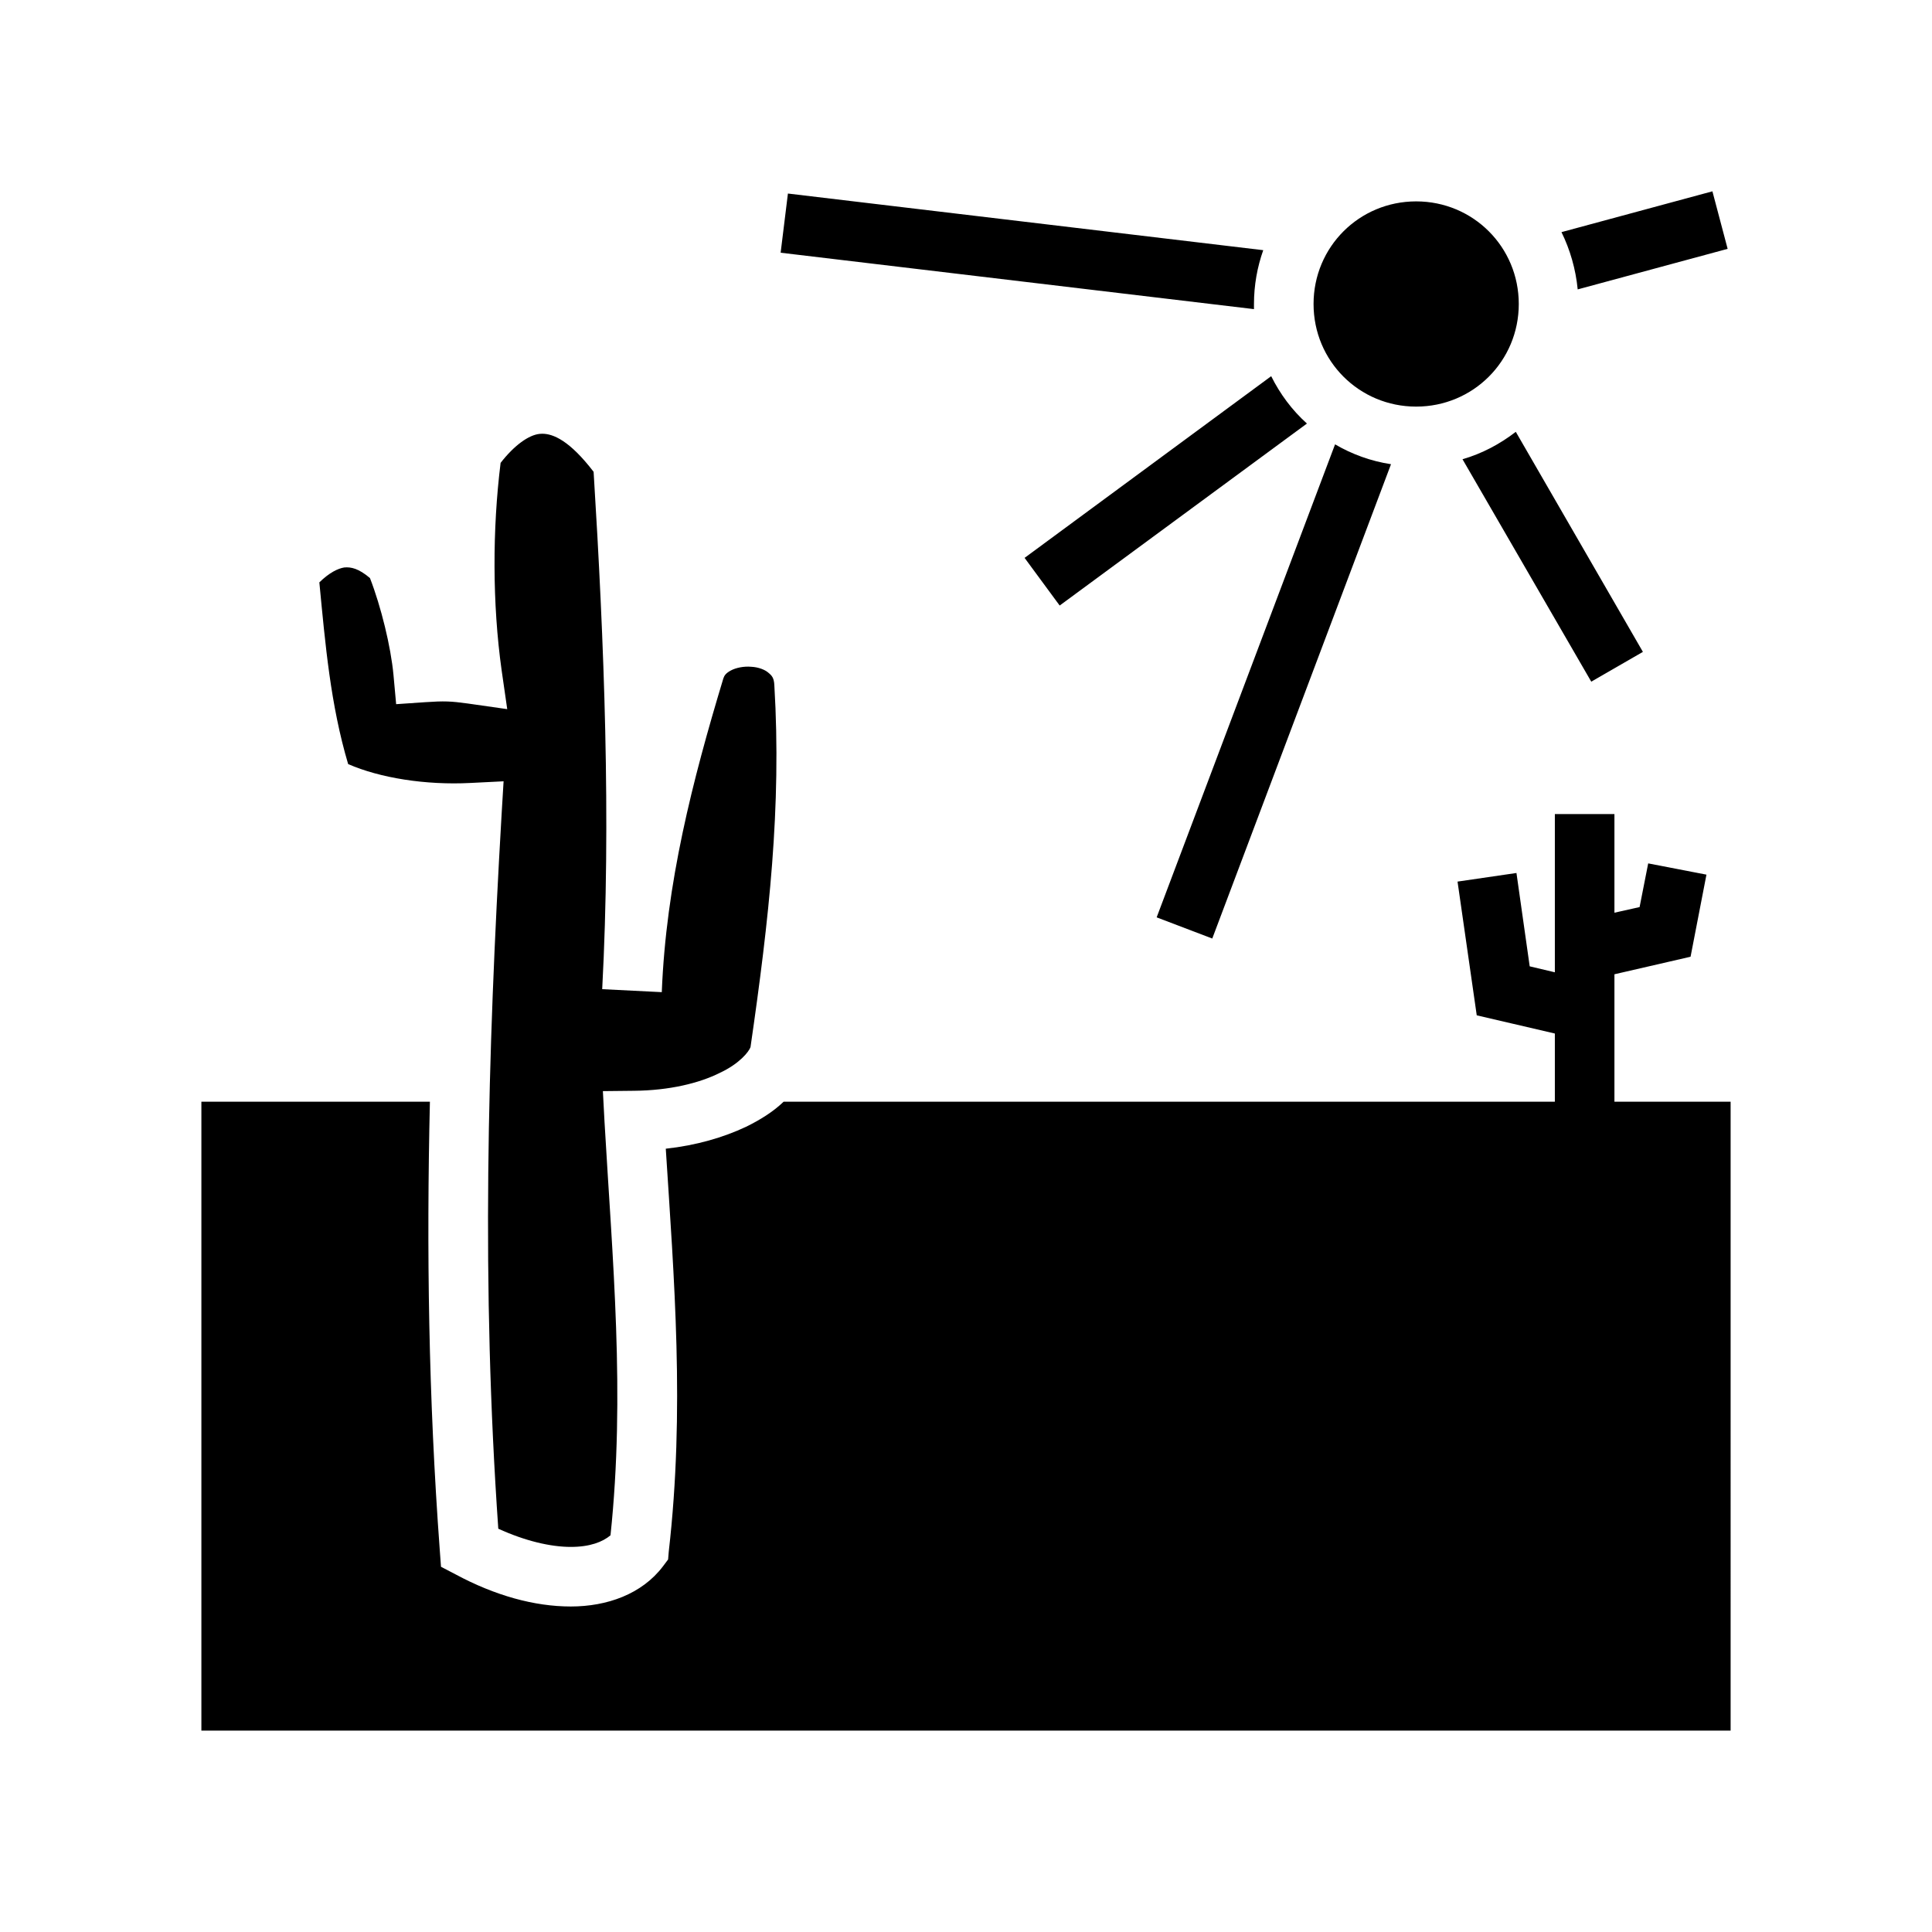 <svg xmlns="http://www.w3.org/2000/svg" width="100%" height="100%" viewBox="0 0 583.68 583.68"><path d="M517.34 57.8l-45.6 12.33c2.6 5.3 4.3 11.14 4.9 17.3l45.3-12.25-4.6-17.38z m-279.3 0.67L235.84 76.35l143 17.04V91.84c0-5.7 1-11.17 2.8-16.26L238.04 58.47zM427.84 60.84c-17.2 0-31 13.77-31 31s13.8 31 31 31 31-13.77 31-31-13.8-31-31-31z m-43.8 52.81l-74.5 54.89 10.6 14.4L394.84 127.96c-4.5-4.05-8.1-8.9-10.8-14.31z m73.9 16.81c-4.8 3.7-10.2 6.58-16.1 8.28l38.9 67.2 15.6-9-38.4-66.48z m-294.2 0.58c-0.3 0.01-0.5 0.02-0.7 0.04-3.3 0.32-7.7 3.47-11.8 8.76-2.5 20.1-2.5 42.6 0.3 62.6l1.7 11.8-11.9-1.7c-5.1-0.7-7.11-0.8-12.91-0.4l-8.75 0.6-0.8-8.8c-0.8-8.6-3.77-20.7-7.11-29.3-3.41-2.9-5.73-3.4-7.78-3.2-1.85 0.3-4.44 1.5-7.51 4.5 1.81 18.8 3.36 36.9 8.7 54.9 9.63 4.2 23.42 6.4 36.96 5.7l10-0.5-0.6 10c-4.3 73.9-6.1 142.6-1 215.8 8.1 3.7 15.8 5.5 21.9 5.5 5.8 0 9.6-1.5 12-3.5 4.5-42.7 0.6-83.1-1.8-124.8l-0.5-9.4 9.4-0.1c10.7-0.1 19.7-2.3 25.9-5.4 6-2.8 8.8-6.4 9.3-7.8 5.6-38.6 9.4-72.6 7.2-109.3-0.1-2.2-0.7-2.9-1.8-3.8-1-0.9-3-1.7-5.2-1.8-2.2-0.2-4.6 0.3-6.1 1.1s-2 1.5-2.3 2.4c-9.4 31.1-17.3 62-18.6 94.7v0.1l-18-0.9v-0.1c2.7-51 0.6-104.7-2.6-156.2-7.2-9.39-12.2-11.54-15.6-11.5z m239.6 3.2l-53.9 142.9 16.8 6.4 54-143.3c-6-0.9-11.8-3-16.9-6z m66.4 111.7v47.8l-7.6-1.8-4-28.2-17.8 2.6 5.8 40.4 23.6 5.5V332.84h-233c-3.1 3-7.1 5.5-11.4 7.6-6.8 3.2-15 5.6-24.2 6.6 2.5 39.2 5.8 78.9 0.9 121.7l-0.2 2.4-1.5 2c-6.4 8.5-17 12.2-27.9 12.2-11 0-22.9-3.3-34.8-9.7l-4.41-2.3-0.36-4.9C129.44 422.04 128.84 377.64 129.88 332.84H60.84v190h462V332.84h-35.1v-38.5l23-5.3 4.8-24.8-17.6-3.4-2.6 13.2-7.6 1.7v-29.8h-18z" /></svg>